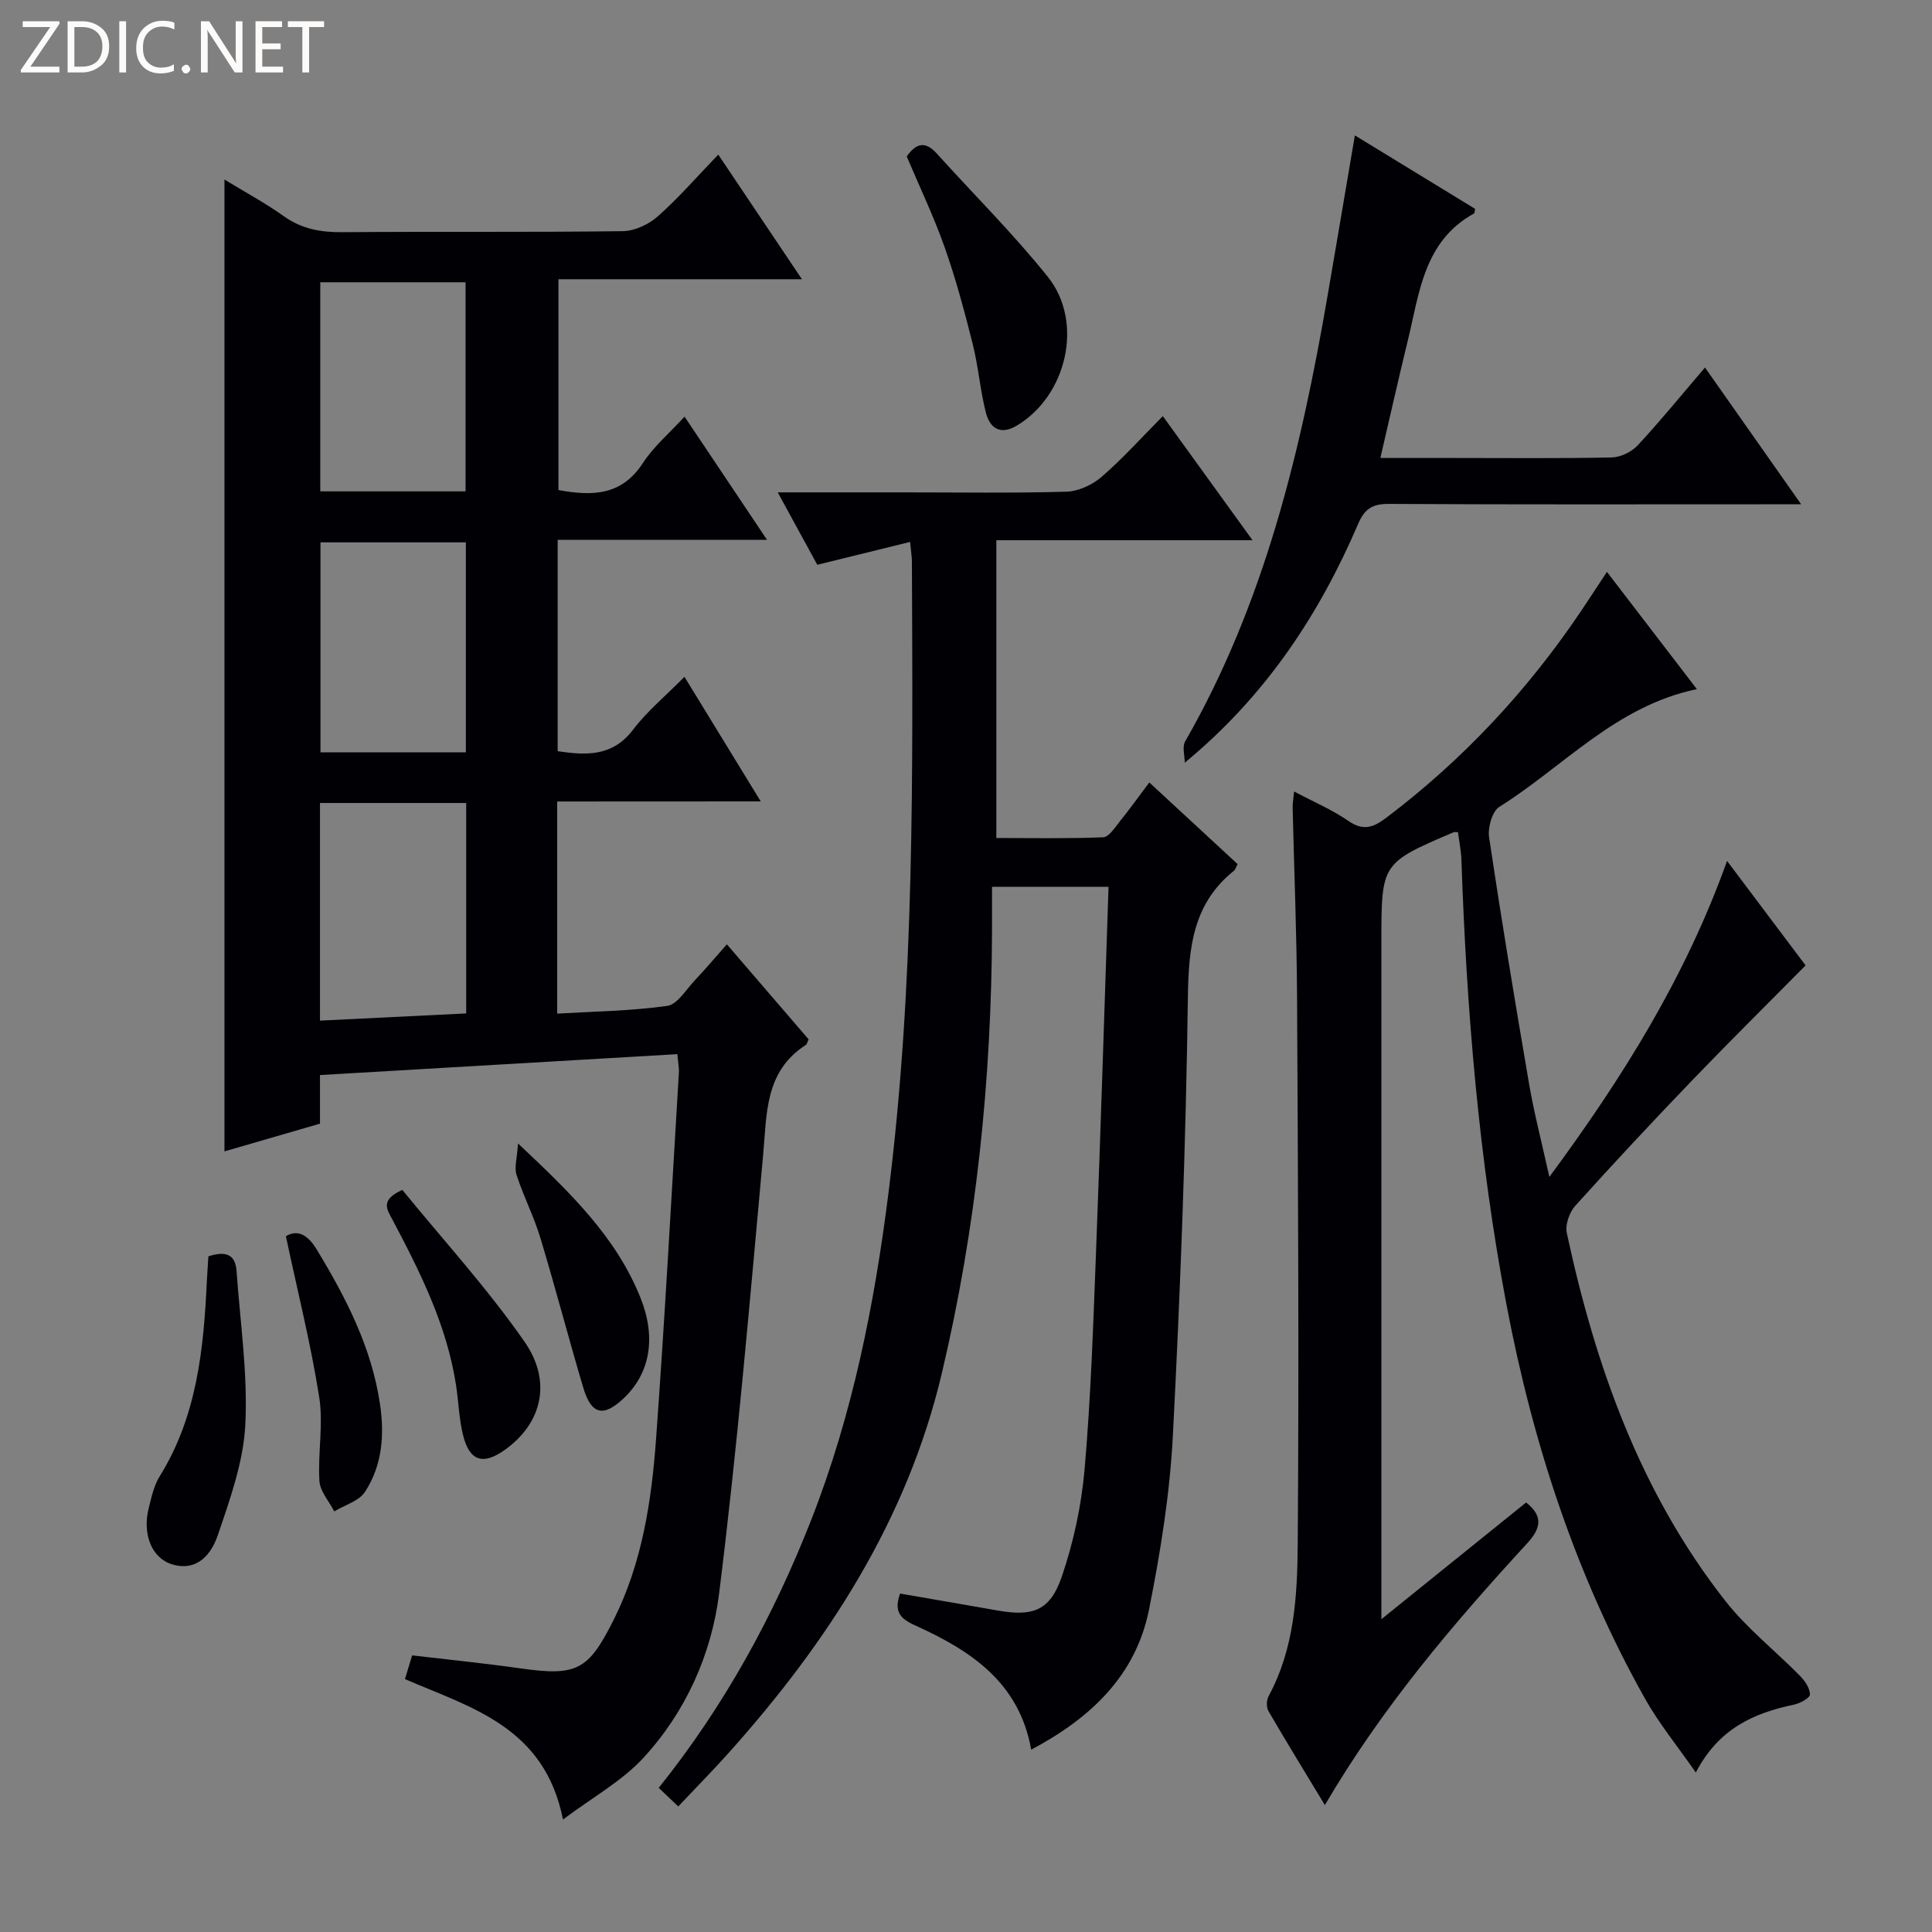 <svg enable-background="new 0 0 400 400" viewBox="0 0 400 400" xmlns="http://www.w3.org/2000/svg"><rect x="0" y="0" width="400" height="400" fill="#808080" stroke="none"/><path d="m12.4 4.8-6.1 9h6v1.2h-8v-.5l6.1-8.9h-5.7v-1.2h7.6v.4z" fill="#fcfbfa"/><path d="m14 15v-10.6h3c1.6 0 2.9.5 4 1.4s1.6 2.2 1.6 3.8-.5 3-1.6 3.9-2.4 1.5-4 1.5zm1.4-9.4v8.2h1.6c1.3 0 2.4-.4 3.1-1.1s1.1-1.8 1.1-3.1-.4-2.3-1.2-3-1.8-1-3.1-1z" fill="#fcfbfa"/><path d="m26.1 4.4v10.6h-1.4v-10.6z" fill="#fcfbfa"/><path d="m36.1 14.6c-.8.4-1.8.6-2.9.6-1.5 0-2.7-.5-3.6-1.4s-1.4-2.2-1.4-3.8c0-1.7.5-3.1 1.5-4.1s2.3-1.6 3.9-1.6c1 0 1.8.1 2.5.4v1.4c-.8-.4-1.6-.6-2.5-.6-1.2 0-2.1.4-2.9 1.2s-1.1 1.8-1.1 3.2c0 1.3.3 2.3 1 3s1.6 1.1 2.7 1.1c1 0 2-.2 2.7-.7v1.3z" fill="#fcfbfa"/><path d="m37.6 14.3c0-.2.1-.5.3-.6s.4-.3.6-.3c.3 0 .5.1.6.3s.3.4.3.6-.1.4-.3.6-.4.3-.6.3c-.3 0-.5-.1-.6-.3s-.3-.4-.3-.6z" fill="#fcfbfa"/><path d="m50.2 15h-1.6l-5.3-8.2c-.2-.2-.3-.5-.4-.7 0 .2.1.7.1 1.5v7.4h-1.4v-10.6h1.7l5.2 8.1c.2.4.4.6.4.7 0-.3-.1-.8-.1-1.5v-7.3h1.4z" fill="#fcfbfa"/><path d="m58.6 15h-5.7v-10.6h5.5v1.2h-4.1v3.4h3.8v1.2h-3.8v3.6h4.3z" fill="#fcfbfa"/><path d="m67.1 5.6h-3.1v9.4h-1.4v-9.4h-3v-1.2h7.5z" fill="#fcfbfa"/><g fill="#010105"><path d="m115.36 165.94v43.92c7.72-.46 15.31-.55 22.77-1.6 2.11-.3 3.9-3.36 5.71-5.28 2.17-2.29 4.2-4.7 6.65-7.47 5.82 6.76 11.41 13.27 16.93 19.68-.29.59-.35 1.01-.59 1.16-8.54 5.49-8.05 14.27-8.84 22.87-2.76 30.27-5.34 60.58-9.11 90.73-1.57 12.54-6.9 24.47-15.65 33.97-4.45 4.84-10.53 8.18-16.67 12.79-3.82-19.19-18.93-23.11-32.72-29.07.5-1.63.95-3.13 1.49-4.91 7.65.9 15.06 1.64 22.43 2.69 11.67 1.66 14.05.4 19.28-10.03 5.94-11.85 7.86-24.67 8.8-37.59 1.83-25.19 3.19-50.42 4.71-75.63.07-1.13-.17-2.27-.31-3.92-24.69 1.44-49.16 2.87-73.99 4.33v10.06c-6.63 1.92-13.05 3.79-19.78 5.74 0-67.26 0-134.03 0-201.21 4.2 2.57 8.43 4.84 12.3 7.6 3.74 2.66 7.68 3.34 12.16 3.3 19.33-.16 38.67.04 58-.21 2.46-.03 5.36-1.39 7.25-3.06 4.23-3.73 7.95-8.04 12.53-12.79 5.87 8.74 11.34 16.9 17.32 25.8-17.22 0-33.6 0-50.41 0v43.65c6.92 1.27 13.07 1.22 17.49-5.6 2.22-3.42 5.48-6.17 8.62-9.6 5.65 8.43 11.08 16.54 17.07 25.5-14.82 0-28.95 0-43.34 0v43.77c6 .88 11.37 1.13 15.63-4.48 2.89-3.81 6.69-6.94 10.62-10.92 5.27 8.62 10.31 16.85 15.79 25.79-14.49.02-28.06.02-42.14.02zm-49.11 45.37c10.48-.52 20.37-1 30.27-1.49 0-14.9 0-29.14 0-43.57-10.21 0-20.12 0-30.27 0zm30.14-109.58c0-14.74 0-29.08 0-43.29-10.34 0-20.24 0-30.08 0v43.29zm.06 54.04c0-14.81 0-29.14 0-43.48-10.27 0-20.16 0-30.1 0v43.48z"/><path d="m188.43 112.2c-6.65 1.64-12.68 3.12-19.22 4.73-2.47-4.52-5.13-9.39-8.19-14.99h26.26c11.16 0 22.33.18 33.49-.14 2.48-.07 5.36-1.4 7.28-3.05 4.37-3.78 8.26-8.12 12.7-12.6 6.22 8.6 12.13 16.78 18.57 25.7-18.09 0-35.43 0-53.04 0v61.65c7.34 0 14.74.15 22.13-.15 1.2-.05 2.44-2.06 3.46-3.32 1.97-2.44 3.8-5 6.08-8.03 6.32 5.84 12.35 11.42 18.29 16.91-.41.77-.49 1.14-.72 1.33-8.53 6.81-9.44 15.92-9.58 26.21-.42 30.27-1.54 60.54-3.11 90.78-.62 12.05-2.57 24.13-4.93 35.98-2.73 13.69-12.06 22.49-24.4 29.04-2.5-14.08-12.71-20.61-24.16-25.79-2.92-1.32-4.33-2.8-2.99-6.53 6.66 1.16 13.44 2.31 20.21 3.51 7.32 1.29 10.87.04 13.29-7.06 2.43-7.14 4.06-14.74 4.71-22.26 1.28-14.74 1.77-29.55 2.34-44.34.97-25.24 1.74-50.5 2.61-76.17-8.02 0-15.72 0-24.12 0 0 3 .01 5.95 0 8.9-.11 31.01-3.25 61.69-10.41 91.88-7.17 30.26-23.51 55.48-43.95 78.34-3.32 3.72-6.83 7.27-10.6 11.27-1.43-1.35-2.66-2.53-4.05-3.84 13.66-17.06 23.8-35.65 31.6-55.55 8.54-21.8 13.07-44.57 15.98-67.71 5.45-43.39 5.01-87 4.84-130.6.01-.84-.14-1.65-.37-4.1z"/><path d="m286 335.24c10.64-8.57 20.32-16.38 29.97-24.17 3.71 2.95 2.95 5.49.16 8.52-15.33 16.68-29.98 33.91-41.83 54.13-4.05-6.7-7.94-13.02-11.67-19.44-.46-.78-.43-2.27.01-3.09 5.36-9.88 5.96-20.8 6.04-31.52.28-37.82.06-75.65-.14-113.48-.07-12.98-.61-25.96-.91-38.94-.02-.95.16-1.9.3-3.38 4.01 2.13 7.84 3.75 11.2 6.07 3.1 2.15 5.18 1.41 7.88-.63 15.83-11.97 29.17-26.25 40.25-42.68 1.67-2.48 3.3-4.99 5.44-8.23 6.2 8.09 12.18 15.89 18.62 24.28-16.76 3.47-27.56 16.01-40.91 24.38-1.49.93-2.41 4.3-2.11 6.31 2.55 17.06 5.37 34.09 8.29 51.09 1.03 6.01 2.58 11.93 4.19 19.21 15.28-20.71 28.17-41.36 36.79-65.42 5.72 7.61 11.16 14.84 16.26 21.63-7.98 8.07-15.85 15.85-23.51 23.82-8.19 8.52-16.26 17.16-24.17 25.94-1.22 1.35-2.13 3.93-1.76 5.64 5.92 27.55 15.22 53.76 32.85 76.21 4.47 5.69 10.32 10.28 15.43 15.48 1.01 1.03 2.06 2.56 2.06 3.86 0 .72-2.05 1.83-3.31 2.1-8.28 1.74-15.56 4.91-20.32 14.05-3.8-5.47-7.66-10.18-10.58-15.4-14.26-25.44-23.18-52.81-28.6-81.37-5.78-30.45-8.29-61.24-9.35-92.18-.07-1.93-.47-3.85-.71-5.74-.56 0-.75-.05-.89.01-14.97 6.4-14.97 6.4-14.97 22.7v133.49z"/><path d="m280.51 28.03c8.5 5.19 16.7 10.21 24.89 15.21-.09.41-.06.87-.23.96-10.4 5.74-11.29 16.44-13.7 26.31-1.92 7.86-3.69 15.76-5.68 24.31h14.91c11 0 22 .12 32.99-.11 1.83-.04 4.11-1.14 5.37-2.5 4.64-4.98 8.94-10.28 13.94-16.12 6.54 9.31 12.85 18.28 19.91 28.32-3.11 0-5.01 0-6.91 0-26.16 0-52.32.07-78.49-.08-3.36-.02-4.98 1.01-6.3 4.09-8.09 18.85-19.17 35.67-35.92 49.49 0-1.48-.56-3.28.08-4.4 16.49-28.73 23.99-60.3 29.53-92.51 1.86-10.8 3.68-21.6 5.61-32.97z"/><path d="m187.73 32.39c2.17-3.11 4.09-2.96 6.25-.57 7.67 8.5 15.83 16.59 22.97 25.51 7.52 9.4 3.9 24.67-6.47 30.81-3.44 2.04-5.57.44-6.38-2.76-1.17-4.63-1.54-9.47-2.7-14.11-1.69-6.73-3.49-13.46-5.79-19.99-2.25-6.39-5.19-12.53-7.88-18.89z"/><path d="m43.14 260.11c3.26-1.04 5.58-.71 5.84 3.06.74 10.6 2.34 21.24 1.81 31.78-.39 7.74-3.17 15.47-5.71 22.93-1.31 3.84-4.22 7.6-9.48 5.99-4.2-1.28-6.16-6.27-4.81-11.63.57-2.24 1.06-4.64 2.25-6.55 7.78-12.51 9.14-26.5 9.8-40.69.09-1.65.21-3.28.3-4.89z"/><path d="m83.3 246.36c8.36 10.26 17.57 20.32 25.29 31.42 5.84 8.39 3.49 16.98-4.01 22.36-4.55 3.26-7.37 2.41-8.71-3.01-.83-3.36-.93-6.89-1.45-10.34-1.9-12.37-7.4-23.37-13.16-34.26-1.13-2.1-2.63-4.09 2.04-6.17z"/><path d="m107.25 236.74c10.93 10.27 20.34 19.4 25.37 31.99 3.26 8.18 2.02 15.53-3.46 20.74-4.22 4.01-6.74 3.45-8.41-2.19-3.06-10.31-5.77-20.72-8.88-31.01-1.34-4.43-3.5-8.61-4.92-13.02-.51-1.54.11-3.44.3-6.51z"/><path d="m59.19 255.95c2.07-1.25 4.23-.79 6.36 2.71 6.07 10 11.36 20.23 13.12 32 .96 6.47.47 12.73-3.1 18.21-1.25 1.92-4.2 2.73-6.37 4.05-1.07-2.1-2.94-4.15-3.07-6.31-.35-5.76.85-11.7-.04-17.34-1.74-11.04-4.48-21.91-6.9-33.32z"/></g></svg>